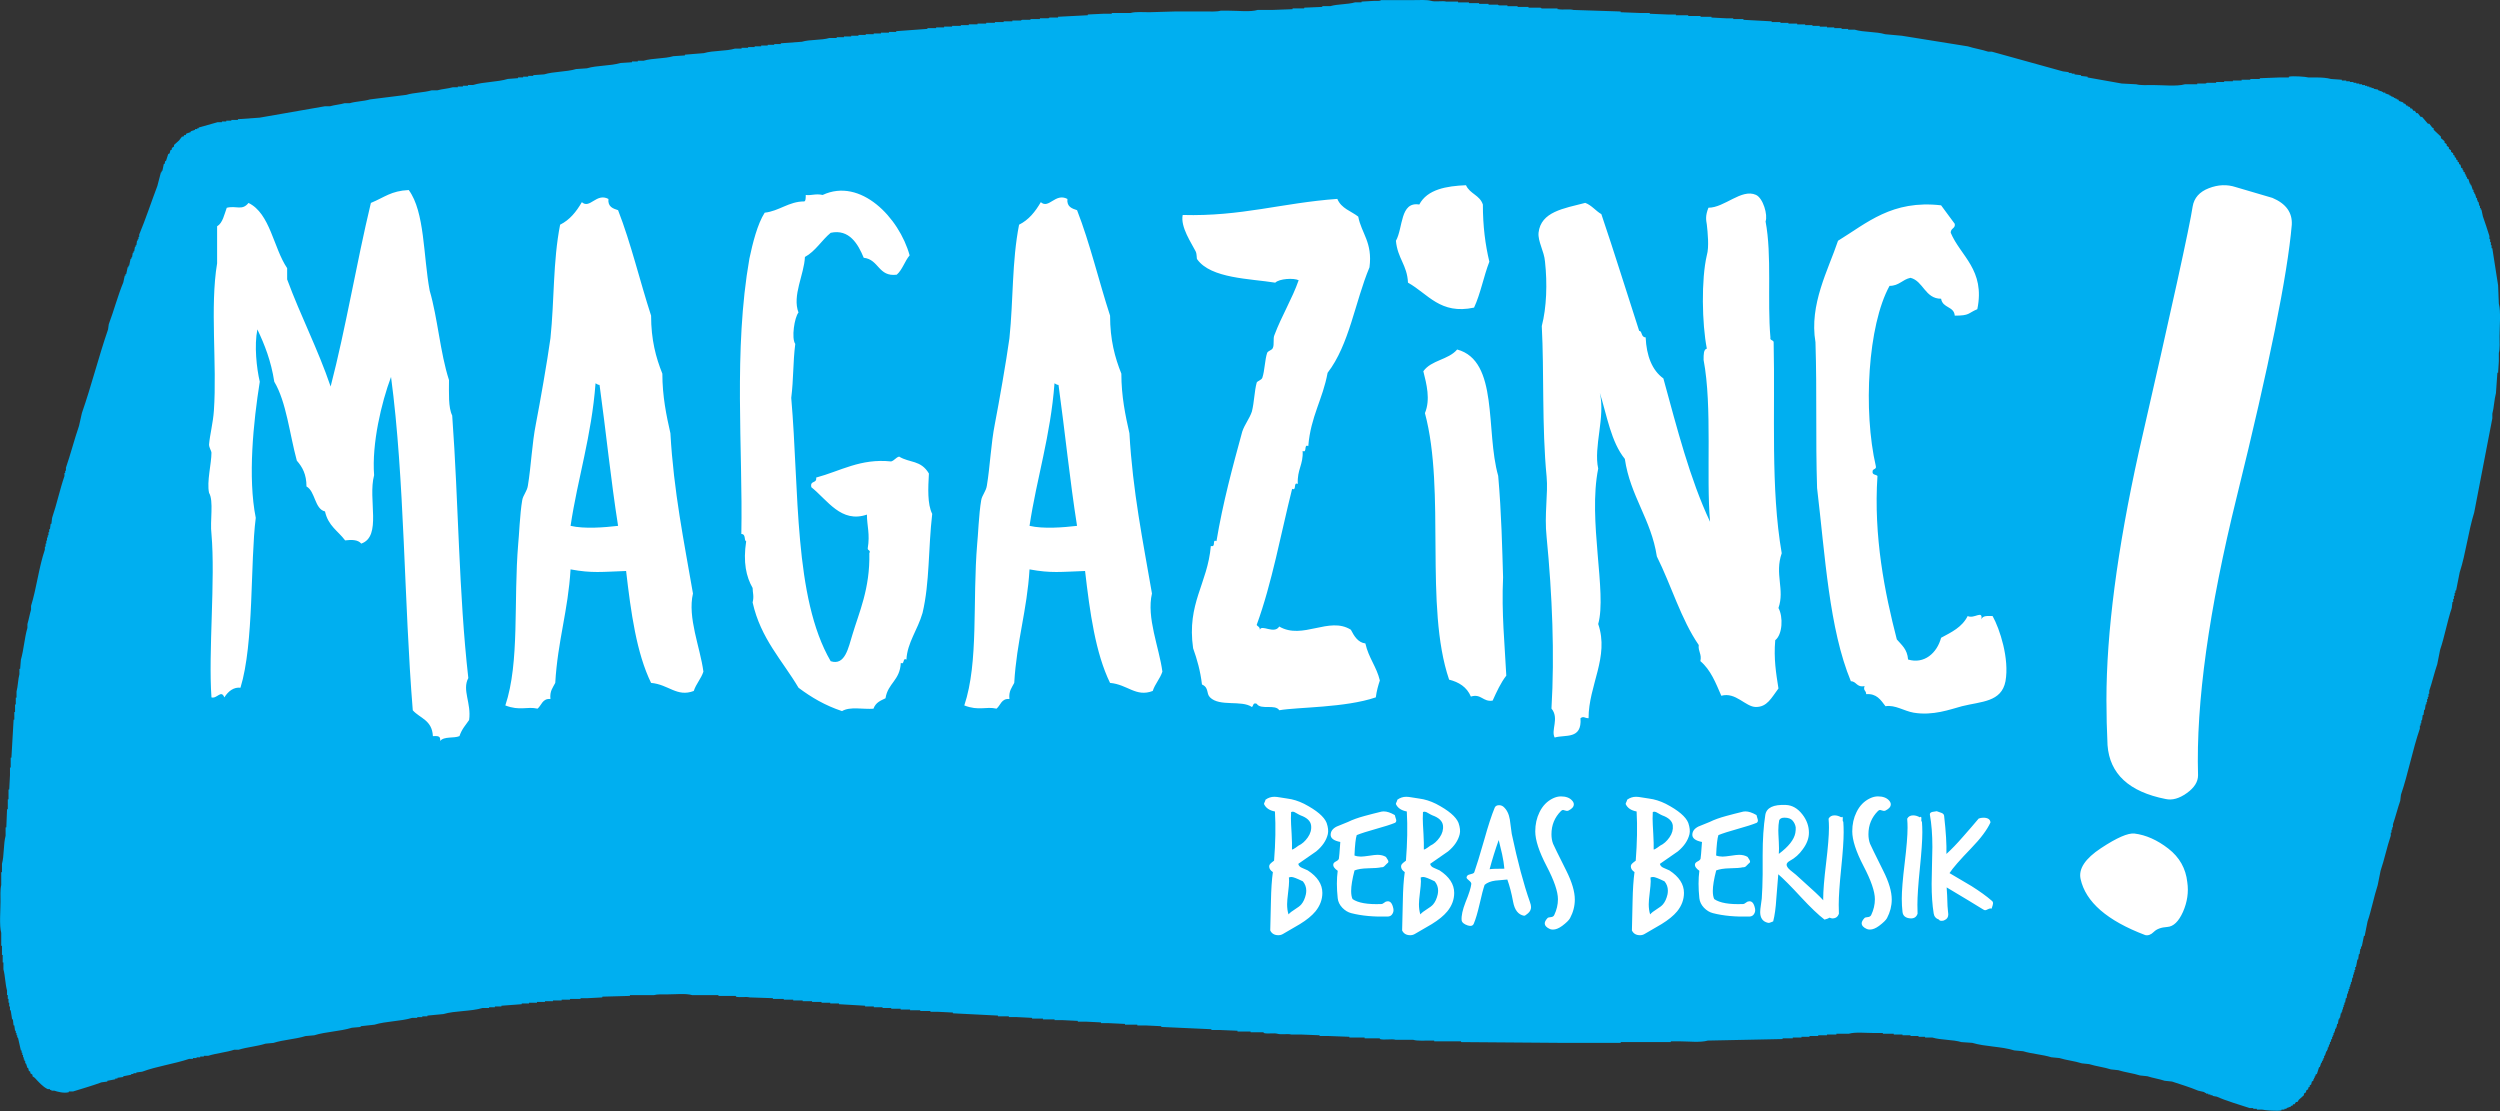 <?xml version="1.0" encoding="utf-8"?>
<!-- Generator: Adobe Illustrator 16.0.3, SVG Export Plug-In . SVG Version: 6.00 Build 0)  -->
<!DOCTYPE svg PUBLIC "-//W3C//DTD SVG 1.1//EN" "http://www.w3.org/Graphics/SVG/1.1/DTD/svg11.dtd">
<svg version="1.1" id="Layer_1" xmlns="http://www.w3.org/2000/svg" xmlns:xlink="http://www.w3.org/1999/xlink" x="0px" y="0px"
	 width="135px" height="60px" viewBox="-22 80.5 135 60" enable-background="new -22 80.5 135 60" xml:space="preserve">
<rect x="-22" y="80.5" width="135" height="60" fill="#333333" stroke="none"/>
<path fill="#00AFF0" d="M52.579,80.506c0.588,0,1.176,0,1.764,0c0.303,0,0.703-0.029,0.94,0.041c0.238,0.07,0.611-0.021,0.824,0.041
	c0.209,0,0.418,0,0.627,0c0,0.014,0,0.027,0,0.041c0.194,0,0.393,0,0.588,0c0,0.014,0,0.027,0,0.041c0.053,0,0.104,0,0.156,0
	c0.131,0,0.262,0,0.393,0c0,0.014,0,0.027,0,0.041c0.17,0,0.34,0,0.51,0c0,0.014,0,0.027,0,0.041c0.17,0,0.34,0,0.51,0
	c0,0,0.003,0.034,0.078,0.041c0.145,0,0.287,0,0.432,0c0,0.014,0,0.027,0,0.041c0.185,0,0.365,0,0.549,0c0,0.014,0,0.027,0,0.041
	c0.195,0,0.394,0,0.59,0c0,0.014,0,0.027,0,0.041c0.209,0,0.418,0,0.627,0c0.074,0.007,0.076,0.041,0.076,0.041
	c0.287,0,0.576,0,0.863,0c0,0.014,0,0.027,0,0.041c0.012,0,0.025,0,0.039,0c0.269,0.046,0.609-0.021,0.822,0.041
	c0.85,0.027,1.7,0.055,2.548,0.082c0,0.014,0,0.027,0,0.041c0.353,0.014,0.706,0.027,1.06,0.041c0.17,0,0.341,0,0.511,0
	c0,0.014,0,0.027,0,0.041c0.325,0.014,0.651,0.027,0.979,0.041c0.145,0,0.288,0,0.433,0c0,0.014,0,0.027,0,0.041
	c0.223,0,0.443,0,0.666,0c0,0.014,0,0.027,0,0.041c0.223,0,0.445,0,0.666,0c0,0.014,0,0.027,0,0.041c0.197,0,0.393,0,0.589,0
	c0,0.014,0,0.027,0,0.041c0.262,0.014,0.522,0.027,0.784,0.041c0.131,0,0.261,0,0.392,0c0,0.014,0,0.027,0,0.041
	c0.183,0,0.366,0,0.549,0c0,0.014,0,0.027,0,0.041c0.511,0.027,1.021,0.055,1.528,0.082c0,0.014,0,0.027,0,0.041
	c0.156,0,0.314,0,0.471,0c0,0.014,0,0.027,0,0.041c0.145,0,0.287,0,0.432,0c0,0.013,0,0.027,0,0.041c0.156,0,0.313,0,0.472,0
	c0,0.014,0,0.027,0,0.041c0.145,0,0.287,0,0.432,0c0,0.014,0,0.027,0,0.041c0.131,0,0.262,0,0.393,0c0,0.014,0,0.026,0,0.041
	c0.131,0,0.262,0,0.392,0c0,0.014,0,0.026,0,0.041c0.131,0,0.263,0,0.394,0c0,0.014,0,0.026,0,0.041c0.131,0,0.261,0,0.393,0
	c0,0.014,0,0.026,0,0.041c0.131,0,0.262,0,0.395,0c0,0.014,0,0.026,0,0.041c0.115,0,0.232,0,0.353,0c0,0.014,0,0.026,0,0.041
	c0.116,0,0.235,0,0.353,0c0.498,0.149,1.15,0.096,1.646,0.246c0.3,0.026,0.602,0.055,0.901,0.082
	c1.188,0.19,2.379,0.381,3.566,0.573c0.341,0.109,0.769,0.177,1.099,0.287c0.064,0,0.131,0,0.195,0
	c1.28,0.354,2.563,0.71,3.841,1.065c0.104,0.014,0.209,0.026,0.313,0.041c0,0.014,0,0.026,0,0.041c0.054,0,0.104,0,0.158,0
	c0,0.014,0,0.026,0,0.041c0.051,0,0.104,0,0.154,0c0,0.014,0,0.026,0,0.041c0.118,0.014,0.235,0.026,0.354,0.041
	c0,0.014,0,0.026,0,0.041c0.116,0.014,0.233,0.026,0.353,0.041c0,0.014,0,0.026,0,0.041c0.614,0.108,1.229,0.219,1.845,0.328
	c0.262,0.014,0.521,0.026,0.783,0.041c0.229,0.066,0.609,0.041,0.9,0.041c0.512,0,1.297,0.084,1.725-0.041c0.225,0,0.444,0,0.666,0
	c0-0.015,0-0.027,0-0.041c0.146,0,0.288,0,0.434,0c0.074-0.008,0.078-0.041,0.078-0.041c0.17,0,0.34,0,0.51,0
	c0-0.015,0-0.027,0-0.041c0.145,0,0.287,0,0.431,0c0-0.015,0-0.027,0-0.041c0.157,0,0.313,0,0.472,0c0-0.015,0-0.027,0-0.041
	c0.156,0,0.313,0,0.472,0c0-0.015,0-0.027,0-0.041c0.155,0,0.313,0,0.47,0c0-0.015,0-0.027,0-0.041c0.171,0,0.341,0,0.511,0
	c0-0.015,0-0.027,0-0.041c0.354-0.015,0.706-0.027,1.06-0.041c0.17,0,0.34,0,0.51,0c0-0.015,0-0.027,0-0.041
	c0.186-0.055,0.925,0,1.059,0.041c0.146,0,0.287,0,0.433,0c0.268,0,0.569,0.019,0.782,0.082c0.195,0.014,0.394,0.026,0.588,0.041
	c0,0.014,0,0.026,0,0.041c0.078,0,0.157,0,0.237,0c0,0.014,0,0.026,0,0.041c0.063,0,0.129,0,0.194,0c0,0.014,0,0.026,0,0.041
	c0.065,0,0.131,0,0.196,0c0,0.014,0,0.026,0,0.041c0.052,0,0.104,0,0.154,0c0,0.014,0,0.026,0,0.041c0.055,0,0.104,0,0.157,0
	c0,0.014,0,0.026,0,0.041c0.054,0,0.104,0,0.157,0c0,0.014,0,0.026,0,0.041c0.052,0,0.104,0,0.154,0c0,0.014,0,0.026,0,0.041
	c0.039,0,0.078,0,0.117,0c0,0.014,0,0.026,0,0.041c0.041,0,0.08,0,0.119,0c0,0.014,0,0.026,0,0.041c0.038,0,0.077,0,0.116,0
	c0,0.014,0,0.026,0,0.04c0.039,0,0.079,0,0.118,0c0,0.015,0,0.027,0,0.041c0.078,0.015,0.156,0.027,0.234,0.041
	c0,0.015,0,0.027,0,0.041c0.024,0,0.053,0,0.078,0c0,0.015,0,0.027,0,0.041c0.039,0,0.078,0,0.116,0c0,0.015,0,0.027,0,0.041
	c0.026,0,0.054,0,0.079,0c0,0.015,0,0.027,0,0.041c0.039,0,0.078,0,0.117,0c0,0.015,0,0.027,0,0.041
	c0.077,0.027,0.154,0.056,0.234,0.082c0,0.015,0,0.027,0,0.041c0.024,0,0.052,0,0.078,0c0,0.015,0,0.027,0,0.041
	c0.025,0,0.053,0,0.078,0c0,0.015,0,0.026,0,0.041c0.025,0,0.053,0,0.078,0c0,0.015,0,0.026,0,0.041c0.025,0,0.053,0,0.078,0
	c0,0.015,0,0.026,0,0.041c0.025,0,0.053,0,0.078,0c0,0.015,0,0.026,0,0.041c0.025,0,0.053,0,0.078,0
	c0.014,0.026,0.025,0.056,0.039,0.082c0.078,0.026,0.156,0.056,0.234,0.082c0,0.015,0,0.026,0,0.041
	c0.039,0.015,0.078,0.026,0.117,0.041c0.014,0.026,0.024,0.055,0.039,0.082c0.026,0,0.053,0,0.078,0c0,0.014,0,0.026,0,0.041
	c0.039,0.014,0.078,0.026,0.118,0.041c0.013,0.026,0.024,0.055,0.039,0.082c0.024,0,0.052,0,0.077,0
	c0.025,0.041,0.053,0.082,0.078,0.123c0.025,0,0.054,0,0.078,0c0.025,0.042,0.053,0.083,0.078,0.123c0.026,0,0.053,0,0.078,0
	c0.053,0.068,0.104,0.138,0.157,0.205c0.024,0,0.052,0,0.078,0c0.104,0.123,0.209,0.246,0.313,0.369c0.024,0,0.051,0,0.076,0
	c0.055,0.068,0.104,0.138,0.157,0.205c0.024,0.015,0.052,0.027,0.078,0.041c0,0.027,0,0.055,0,0.082
	c0.131,0.123,0.262,0.246,0.392,0.369c0,0.027,0,0.055,0,0.082c0.065,0.055,0.133,0.109,0.196,0.164c0,0.027,0,0.055,0,0.082
	c0.039,0.027,0.078,0.055,0.116,0.082c0,0.027,0,0.055,0,0.082c0.039,0.027,0.078,0.055,0.117,0.082c0,0.027,0,0.055,0,0.082
	c0.039,0.027,0.078,0.055,0.117,0.083c0,0.027,0,0.054,0,0.082c0.039,0.027,0.079,0.055,0.118,0.082c0,0.027,0,0.055,0,0.082
	c0.025,0.014,0.052,0.027,0.078,0.041c0,0.027,0,0.055,0,0.082c0.026,0.014,0.054,0.027,0.078,0.041c0,0.027,0,0.055,0,0.082
	c0.026,0.014,0.053,0.027,0.079,0.041c0,0.027,0,0.055,0,0.082c0.025,0.014,0.052,0.027,0.078,0.041c0,0.027,0,0.055,0,0.082
	c0.025,0.014,0.052,0.027,0.078,0.041c0.013,0.055,0.024,0.108,0.039,0.164c0.024,0.014,0.053,0.026,0.078,0.041
	c0,0.026,0,0.055,0,0.082c0.014,0,0.024,0,0.039,0c0,0.026,0,0.055,0,0.082c0.024,0.014,0.053,0.026,0.077,0.041
	c0,0.026,0,0.055,0,0.082c0.015,0,0.026,0,0.039,0c0,0.026,0,0.055,0,0.082c0.015,0,0.026,0,0.039,0c0,0.026,0,0.055,0,0.082
	c0.015,0,0.024,0,0.039,0c0,0.026,0,0.055,0,0.082c0.024,0.014,0.053,0.026,0.079,0.041c0.023,0.082,0.052,0.164,0.078,0.245
	c0.013,0,0.025,0,0.037,0c0,0.027,0,0.056,0,0.082c0.015,0,0.027,0,0.039,0c0.027,0.082,0.055,0.164,0.078,0.246
	c0.016,0,0.026,0,0.041,0c0,0.041,0,0.082,0,0.123c0.014,0,0.024,0,0.039,0c0,0.026,0,0.056,0,0.082c0.012,0,0.024,0,0.039,0
	c0.025,0.082,0.051,0.164,0.077,0.246c0.013,0,0.026,0,0.039,0c0,0.041,0,0.082,0,0.123c0.015,0,0.026,0,0.039,0
	c0,0.026,0,0.055,0,0.082c0.015,0,0.026,0,0.04,0c0.014,0.067,0.025,0.137,0.039,0.205c0.014,0,0.025,0,0.039,0
	c0,0.041,0,0.082,0,0.122c0.013,0,0.025,0,0.039,0c0,0.027,0,0.056,0,0.082c0.013,0,0.025,0,0.039,0
	c0.025,0.123,0.053,0.246,0.078,0.369c0.123,0.328,0.24,0.72,0.354,1.066c0,0.055,0,0.109,0,0.164c0.014,0,0.025,0,0.039,0
	c0,0.055,0,0.109,0,0.164c0.014,0,0.025,0,0.039,0c0,0.055,0,0.109,0,0.164c0.014,0,0.025,0,0.039,0c0,0.055,0,0.109,0,0.164
	c0.014,0,0.025,0,0.039,0c0.104,0.669,0.209,1.339,0.313,2.009c0.016,0.328,0.026,0.656,0.039,0.983
	c0.117,0.441,0.039,1.238,0.039,1.765c0.002,0.292,0.022,0.675-0.039,0.902c0,0.15,0,0.301,0,0.451
	c-0.013,0.205-0.023,0.41-0.039,0.614c-0.013,0-0.024,0-0.039,0c-0.024,0.369-0.051,0.738-0.078,1.106
	c-0.092,0.33-0.104,0.781-0.194,1.107c0,0.082,0,0.164,0,0.246c-0.326,1.693-0.652,3.39-0.979,5.083
	c-0.322,1.033-0.453,2.221-0.785,3.239c-0.063,0.328-0.131,0.656-0.194,0.982c-0.015,0-0.024,0-0.039,0c0,0.041,0,0.082,0,0.123
	c-0.015,0-0.024,0-0.039,0c0,0.056,0,0.108,0,0.164c-0.015,0-0.024,0-0.039,0c0,0.056,0,0.108,0,0.164c-0.015,0-0.024,0-0.039,0
	c0,0.055,0,0.108,0,0.164c-0.014,0-0.024,0-0.039,0c-0.014,0.108-0.024,0.219-0.039,0.327c-0.243,0.71-0.386,1.548-0.628,2.255
	c-0.052,0.26-0.104,0.521-0.154,0.778c-0.154,0.446-0.278,0.987-0.434,1.437c0,0.055,0,0.107,0,0.164c-0.014,0-0.025,0-0.039,0
	c0,0.055,0,0.107,0,0.164c-0.013,0-0.025,0-0.039,0c0,0.041,0,0.082,0,0.121c-0.013,0-0.025,0-0.037,0c0,0.057,0,0.109,0,0.164
	c-0.016,0-0.027,0-0.039,0c0,0.041,0,0.082,0,0.123c-0.016,0-0.027,0-0.039,0c-0.016,0.098-0.026,0.191-0.041,0.287
	c-0.014,0-0.024,0-0.039,0c-0.014,0.098-0.024,0.189-0.039,0.286c-0.013,0-0.025,0-0.039,0c-0.012,0.096-0.025,0.19-0.039,0.287
	c-0.014,0-0.025,0-0.038,0c0,0.055,0,0.108,0,0.163c-0.015,0-0.026,0-0.039,0c0,0.041,0,0.082,0,0.123c-0.015,0-0.026,0-0.04,0
	c0,0.056,0,0.109,0,0.164c-0.395,1.142-0.628,2.426-1.02,3.567c-0.014,0.109-0.025,0.22-0.039,0.328
	c-0.138,0.396-0.256,0.876-0.394,1.271c0,0.057,0,0.109,0,0.164c-0.013,0-0.024,0-0.039,0c0,0.041,0,0.082,0,0.123
	c-0.013,0-0.024,0-0.039,0c0,0.057,0,0.109,0,0.164c-0.013,0-0.024,0-0.039,0c0,0.055,0,0.109,0,0.164
	c-0.202,0.59-0.346,1.295-0.549,1.887c-0.052,0.26-0.104,0.52-0.155,0.777c-0.203,0.621-0.339,1.352-0.55,1.969
	c-0.053,0.26-0.104,0.521-0.155,0.778c-0.015,0-0.027,0-0.039,0c-0.039,0.19-0.078,0.382-0.117,0.573c-0.014,0-0.026,0-0.041,0
	c0,0.041,0,0.082,0,0.123c-0.012,0-0.024,0-0.039,0c-0.012,0.096-0.024,0.191-0.038,0.287c-0.013,0-0.026,0-0.039,0
	c-0.013,0.096-0.026,0.191-0.039,0.287c-0.015,0-0.026,0-0.039,0c-0.026,0.137-0.054,0.271-0.079,0.41c-0.013,0-0.025,0-0.039,0
	c0,0.054,0,0.106,0,0.162c-0.013,0-0.025,0-0.039,0c0,0.041,0,0.082,0,0.123c-0.013,0-0.025,0-0.039,0c0,0.041,0,0.082,0,0.123
	c-0.013,0-0.025,0-0.039,0c0,0.055,0,0.108,0,0.163c-0.013,0-0.025,0-0.039,0c-0.014,0.082-0.024,0.164-0.039,0.246
	c-0.014,0-0.024,0-0.039,0c0,0.041,0,0.082,0,0.123c-0.014,0-0.024,0-0.039,0c0,0.041,0,0.082,0,0.123c-0.014,0-0.024,0-0.039,0
	c0,0.041,0,0.082,0,0.123c-0.014,0-0.025,0-0.039,0c0,0.041,0,0.082,0,0.123c-0.014,0-0.025,0-0.038,0c0,0.041,0,0.082,0,0.123
	c-0.015,0-0.026,0-0.039,0c-0.015,0.082-0.026,0.164-0.039,0.246c-0.015,0-0.026,0-0.039,0c-0.015,0.081-0.024,0.163-0.04,0.243
	c-0.014,0-0.023,0-0.039,0c0,0.042,0,0.083,0,0.124c-0.014,0-0.023,0-0.039,0c0,0.041,0,0.082,0,0.123c-0.013,0-0.026,0-0.04,0
	c0,0.041,0,0.082,0,0.123c-0.012,0-0.025,0-0.039,0c0,0.041,0,0.082,0,0.123c-0.014,0-0.025,0-0.037,0c0,0.027,0,0.057,0,0.082
	c-0.016,0-0.027,0-0.039,0c-0.016,0.082-0.027,0.164-0.041,0.246c-0.014,0-0.024,0-0.039,0c0,0.027,0,0.057,0,0.082
	c-0.014,0-0.024,0-0.039,0c-0.014,0.082-0.025,0.164-0.039,0.246c-0.012,0-0.025,0-0.039,0c-0.012,0.068-0.025,0.137-0.039,0.205
	c-0.014,0-0.025,0-0.038,0c0,0.027,0,0.055,0,0.082c-0.015,0-0.026,0-0.04,0c0,0.041,0,0.082,0,0.123c-0.014,0-0.025,0-0.039,0
	c0,0.025,0,0.055,0,0.081c-0.014,0-0.025,0-0.039,0c0,0.041,0,0.082,0,0.123c-0.014,0-0.025,0-0.039,0c0,0.026,0,0.056,0,0.082
	c-0.014,0-0.025,0-0.039,0c0,0.041,0,0.082,0,0.123c-0.013,0-0.025,0-0.039,0c-0.014,0.056-0.025,0.108-0.039,0.164
	c-0.014,0-0.025,0-0.039,0c0,0.041,0,0.082,0,0.123c-0.014,0-0.025,0-0.039,0c-0.014,0.055-0.025,0.108-0.039,0.163
	c-0.014,0-0.024,0-0.039,0c0,0.041,0,0.082,0,0.123c-0.014,0-0.025,0-0.039,0c0,0.026,0,0.056,0,0.083c-0.014,0-0.025,0-0.039,0
	c-0.025,0.082-0.053,0.164-0.078,0.246c-0.014,0-0.025,0-0.041,0c0,0.041,0,0.082,0,0.123c-0.012,0-0.023,0-0.037,0
	c0,0.026,0,0.056,0,0.082c-0.014,0-0.025,0-0.039,0c0,0.026,0,0.056,0,0.082c-0.014,0-0.026,0-0.039,0c0,0.026,0,0.055,0,0.082
	c-0.014,0-0.025,0-0.039,0c-0.025,0.082-0.055,0.164-0.078,0.245c-0.014,0-0.025,0-0.04,0c-0.039,0.123-0.077,0.245-0.116,0.368
	c-0.025,0.016-0.053,0.027-0.078,0.041c0,0.027,0,0.057,0,0.082c-0.015,0-0.025,0-0.039,0c0,0.027,0,0.057,0,0.082
	c-0.015,0-0.025,0-0.039,0c0,0.027,0,0.057,0,0.082c-0.015,0-0.025,0-0.039,0c0,0.027,0,0.057,0,0.082
	c-0.025,0.016-0.053,0.025-0.078,0.041c-0.014,0.057-0.026,0.107-0.039,0.164c-0.026,0.015-0.053,0.025-0.078,0.041
	c0,0.025,0,0.056,0,0.082c-0.025,0.014-0.053,0.025-0.079,0.041c0,0.025,0,0.055,0,0.082c-0.039,0.025-0.078,0.055-0.116,0.082
	c0,0.025,0,0.055,0,0.082c-0.039,0.025-0.078,0.055-0.117,0.082c0,0.025,0,0.055,0,0.082c-0.093,0.08-0.185,0.162-0.273,0.244
	c-0.025,0.041-0.055,0.082-0.079,0.123c-0.024,0-0.054,0-0.078,0c-0.024,0.041-0.052,0.082-0.078,0.123c-0.024,0-0.053,0-0.077,0
	c-0.015,0.026-0.025,0.056-0.039,0.082c-0.025,0-0.054,0-0.078,0c0,0.015,0,0.026,0,0.041c-0.078,0.026-0.158,0.055-0.235,0.082
	c0,0.014,0,0.026,0,0.041c-0.039,0-0.078,0-0.117,0c0,0.014,0,0.026,0,0.041c-0.053,0-0.104,0-0.157,0c0,0.014,0,0.026,0,0.041
	c-0.174,0.055-0.932-0.004-1.057-0.041c-0.093,0-0.185,0-0.274,0c0-0.015,0-0.027,0-0.041c-0.063,0-0.131,0-0.195,0
	c0-0.015,0-0.027,0-0.041c-0.065,0-0.132,0-0.196,0c-0.591-0.201-1.227-0.371-1.766-0.615c-0.077-0.014-0.154-0.026-0.233-0.041
	c0-0.014,0-0.025,0-0.039c-0.039,0-0.078,0-0.117,0c0-0.016,0-0.027,0-0.041c-0.038,0-0.077,0-0.116,0c0-0.016,0-0.027,0-0.041
	c-0.039,0-0.078,0-0.117,0c0-0.016,0-0.027,0-0.041c-0.026,0-0.053,0-0.078,0c0-0.016,0-0.027,0-0.041
	c-0.118-0.027-0.235-0.057-0.354-0.082c-0.438-0.186-0.938-0.334-1.411-0.492c-0.131-0.016-0.262-0.025-0.393-0.041
	c-0.287-0.096-0.656-0.152-0.939-0.246c-0.132-0.014-0.263-0.025-0.393-0.041c-0.359-0.118-0.814-0.169-1.179-0.286
	c-0.131-0.015-0.262-0.026-0.393-0.041c-0.357-0.118-0.816-0.17-1.176-0.286c-0.131-0.016-0.262-0.027-0.393-0.041
	c-0.367-0.121-0.848-0.171-1.215-0.287c-0.146-0.015-0.287-0.026-0.433-0.041c-0.469-0.15-1.061-0.181-1.525-0.328
	c-0.158-0.016-0.313-0.027-0.473-0.042c-0.695-0.219-1.566-0.196-2.271-0.409c-0.195-0.015-0.394-0.027-0.588-0.041
	c-0.47-0.142-1.098-0.104-1.568-0.246c-0.132,0-0.263,0-0.394,0c0-0.015,0-0.026,0-0.041c-0.117,0-0.234,0-0.354,0
	c0-0.015,0-0.026,0-0.041c-0.145,0-0.287,0-0.432,0c0-0.015,0-0.026,0-0.041c-0.146,0-0.289,0-0.433,0c0-0.015,0-0.026,0-0.041
	c-0.144,0-0.287,0-0.433,0c-0.013,0-0.024,0-0.039,0c0-0.015,0-0.026,0-0.041c-0.195,0-0.392,0-0.588,0c0-0.015,0-0.026,0-0.041
	c-0.171,0-0.341,0-0.509,0c-0.42,0-0.984-0.062-1.334,0.041c-0.224,0-0.443,0-0.666,0c0,0.015,0,0.026,0,0.041
	c-0.17,0-0.34,0-0.51,0c0,0.015,0,0.026,0,0.041c-0.156,0-0.313,0-0.472,0c0,0.015,0,0.026,0,0.041c-0.155,0-0.313,0-0.47,0
	c0,0.015,0,0.026,0,0.041c-0.146,0-0.288,0-0.434,0c0,0.015,0,0.026,0,0.041c-0.156,0-0.312,0-0.47,0c0,0.015,0,0.026,0,0.041
	c-0.184,0-0.365,0-0.549,0c0,0.015,0,0.026,0,0.041c-1.346,0.026-2.691,0.056-4.037,0.082c-0.404,0.118-1.052,0.041-1.527,0.041
	c-0.156,0-0.313,0-0.473,0c0,0.014,0,0.026,0,0.041c-0.705,0-1.411,0-2.116,0c-0.195,0-0.392,0-0.588,0c0,0.014,0,0.026,0,0.041
	c-1.098,0-2.195,0-3.292,0c-1.776-0.015-3.555-0.027-5.331-0.041c0-0.015,0-0.027,0-0.041c-0.234,0-0.471,0-0.706,0
	c-0.247,0-0.495,0-0.743,0c0-0.015,0-0.026,0-0.041c-0.064,0-0.132,0-0.197,0c-0.303-0.004-0.699,0.03-0.939-0.041
	c-0.313,0-0.627,0-0.938,0c-0.232-0.067-0.627,0.028-0.862-0.041c0-0.015,0-0.026,0-0.041c-0.274,0-0.55,0-0.823,0
	c0-0.015,0-0.026,0-0.041c-0.014,0-0.025,0-0.039,0c-0.262,0-0.523,0-0.783,0c0-0.015,0-0.026,0-0.041
	c-0.367-0.015-0.73-0.026-1.099-0.041c-0.17,0-0.34,0-0.51,0c0-0.015,0-0.026,0-0.041c-0.339-0.015-0.679-0.026-1.019-0.041
	c-0.172,0-0.342,0-0.512,0c-0.189-0.056-0.53,0.022-0.746-0.041c-0.188-0.056-0.528,0.022-0.743-0.041c0-0.015,0-0.026,0-0.041
	c-0.235,0-0.471,0-0.706,0c0-0.015,0-0.026,0-0.04c-0.235,0-0.471,0-0.706,0c0-0.014,0-0.027,0-0.041
	c-0.327-0.014-0.653-0.027-0.98-0.041c-0.144,0-0.288,0-0.431,0c0-0.014,0-0.027,0-0.041c-0.901-0.041-1.803-0.082-2.706-0.123
	c0-0.014,0-0.027,0-0.041c-0.288-0.014-0.575-0.027-0.862-0.041c-0.144,0-0.288,0-0.431,0c0-0.014,0-0.027,0-0.041
	c-0.222,0-0.444,0-0.667,0c0-0.014,0-0.027,0-0.041c-0.287-0.014-0.575-0.027-0.862-0.041c-0.144,0-0.287,0-0.431,0
	c0-0.014,0-0.027,0-0.041c-0.274-0.014-0.549-0.027-0.823-0.041c-0.144,0-0.288,0-0.431,0c0-0.014,0-0.027,0-0.041
	c-0.274-0.014-0.549-0.027-0.823-0.041c-0.144,0-0.289,0-0.432,0c0-0.014,0-0.025,0-0.041c-0.209,0-0.418,0-0.627,0
	c0-0.014,0-0.025,0-0.041c-0.196,0-0.392,0-0.588,0c0-0.014,0-0.025,0-0.041c-0.274-0.014-0.549-0.025-0.823-0.041
	c-0.144,0-0.288,0-0.431,0c0-0.014,0-0.025,0-0.041c-0.196,0-0.392,0-0.588,0c0-0.014,0-0.025,0-0.041
	c-0.81-0.041-1.622-0.082-2.432-0.123c0-0.014,0-0.025,0-0.041c-0.274-0.014-0.548-0.025-0.823-0.041c-0.131,0-0.261,0-0.392,0
	c0-0.014,0-0.025,0-0.041c-0.183,0-0.366,0-0.549,0c0-0.014,0-0.025,0-0.041c-0.052,0-0.104,0-0.157,0c-0.13,0-0.261,0-0.392,0
	c0-0.014,0-0.025,0-0.041c-0.169,0-0.339,0-0.509,0c0-0.014,0-0.025,0-0.041c-0.169,0-0.339,0-0.509,0c0-0.014,0-0.025,0-0.041
	c-0.157,0-0.313,0-0.47,0c0-0.014,0-0.025,0-0.041c-0.157,0-0.313,0-0.47,0c0-0.014,0-0.025,0-0.041c-0.157,0-0.313,0-0.471,0
	c0-0.014,0-0.025,0-0.041c-0.47-0.025-0.94-0.055-1.411-0.082c0-0.014,0-0.025,0-0.041c-0.158,0-0.314,0-0.472,0
	c0-0.015,0-0.026,0-0.04c-0.157,0-0.313,0-0.47,0c0-0.016,0-0.027,0-0.041c-0.17,0-0.34,0-0.51,0c0-0.016,0-0.027,0-0.041
	c-0.169,0-0.339,0-0.509,0c0-0.016,0-0.027,0-0.041c-0.17,0-0.34,0-0.51,0c0-0.016,0-0.027,0-0.04c-0.13,0-0.261,0-0.392,0
	c-0.04,0-0.079,0-0.118,0c0-0.015,0-0.027,0-0.041c-0.196,0-0.392,0-0.587,0c0-0.015,0-0.027,0-0.041
	c-0.418-0.015-0.836-0.027-1.254-0.041c-0.191-0.058-0.529,0.021-0.745-0.041c0-0.015,0-0.027,0-0.041c-0.313,0-0.627,0-0.941,0
	c0-0.015,0-0.027,0-0.041c-0.17,0-0.339,0-0.509,0c-0.301,0-0.601,0-0.902,0c-0.35-0.104-0.915-0.041-1.333-0.041
	c-0.245,0-0.561-0.015-0.745,0.041c-0.431,0-0.862,0-1.293,0c0,0.014,0,0.026,0,0.041c-0.497,0.014-0.994,0.026-1.49,0.041
	c0,0.014,0,0.026,0,0.041c-0.261,0.014-0.521,0.026-0.784,0.041c-0.13,0-0.261,0-0.392,0c0,0.014,0,0.026,0,0.041
	c-0.183,0-0.366,0-0.549,0c-0.053,0.016,0.016,0.03-0.039,0.041c-0.144,0-0.287,0-0.431,0c0,0.013,0,0.024,0,0.04
	c-0.157,0-0.313,0-0.47,0c0,0.014,0,0.025,0,0.041c-0.144,0-0.288,0-0.431,0c0,0.014,0,0.025,0,0.041c-0.144,0-0.288,0-0.431,0
	c0,0.014,0,0.025,0,0.041c-0.144,0-0.288,0-0.431,0c0,0.014,0,0.025,0,0.04c-0.131,0-0.262,0-0.393,0c0,0.016,0,0.027,0,0.041
	c-0.366,0.027-0.731,0.057-1.098,0.082c0,0.016,0,0.027,0,0.041c-0.118,0-0.235,0-0.353,0c0,0.016,0,0.027,0,0.041
	c-0.104,0-0.209,0-0.313,0c0,0.016,0,0.027,0,0.041c-0.118,0-0.235,0-0.353,0c-0.639,0.193-1.481,0.139-2.116,0.328
	c-0.288,0.027-0.575,0.057-0.862,0.082c0,0.016,0,0.027,0,0.041c-0.092,0-0.183,0-0.274,0c0,0.016,0,0.027,0,0.041
	c-0.092,0-0.183,0-0.273,0c0,0.016,0,0.027,0,0.041c-0.091,0-0.183,0-0.274,0c-0.628,0.193-1.415,0.174-2.039,0.369
	c-0.249,0.027-0.497,0.055-0.745,0.082c0,0.014,0,0.027,0,0.041c-0.157,0.014-0.314,0.027-0.471,0.041
	c-0.631,0.198-1.41,0.211-2.038,0.409c-0.157,0.015-0.313,0.026-0.47,0.041c-0.527,0.17-1.196,0.196-1.725,0.369
	c-0.144,0.014-0.288,0.026-0.431,0.041c-0.445,0.144-1.006,0.188-1.45,0.327c-0.079,0-0.157,0-0.235,0
	c-0.431,0.141-0.979,0.191-1.412,0.329c-0.078,0-0.157,0-0.235,0c0,0.015,0,0.026,0,0.041c-0.065,0-0.13,0-0.196,0
	c0,0.015,0,0.026,0,0.041c-0.065,0-0.13,0-0.196,0c0,0.015,0,0.026,0,0.041c-0.065,0-0.131,0-0.196,0c0,0.015,0,0.026,0,0.041
	c-0.065,0-0.13,0-0.196,0c-0.819,0.276-1.755,0.399-2.548,0.695c-0.104,0.016-0.209,0.027-0.313,0.041c0,0.016,0,0.027,0,0.041
	c-0.052,0-0.104,0-0.157,0c0,0.016,0,0.027,0,0.041c-0.039,0-0.078,0-0.118,0c0,0.016,0,0.027,0,0.041
	c-0.144,0.027-0.287,0.057-0.431,0.082c0,0.016,0,0.027,0,0.041c-0.104,0.016-0.209,0.027-0.313,0.041c0,0.016,0,0.027,0,0.041
	c-0.039,0-0.079,0-0.118,0c0,0.016,0,0.027,0,0.041c-0.144,0.027-0.287,0.057-0.431,0.082c0,0.016,0,0.025,0,0.041
	c-0.104,0.016-0.209,0.025-0.313,0.041c-0.484,0.181-1.017,0.331-1.53,0.492c-0.078,0-0.157,0-0.235,0c0,0.014,0,0.025,0,0.041
	c-0.256,0.074-0.625-0.028-0.784-0.082c-0.052,0-0.104,0-0.157,0c0-0.016,0-0.027,0-0.041c-0.026,0-0.052,0-0.078,0
	c0-0.016,0-0.027,0-0.041c-0.04,0-0.079,0-0.118,0c-0.278-0.131-0.503-0.399-0.706-0.615c-0.039-0.025-0.079-0.055-0.118-0.082
	c0-0.025,0-0.055,0-0.082c-0.039-0.025-0.079-0.055-0.118-0.082c0-0.025,0-0.055,0-0.082c-0.026-0.014-0.052-0.025-0.078-0.041
	c-0.013-0.055-0.026-0.107-0.04-0.163c-0.013,0-0.026,0-0.039,0c-0.026-0.082-0.052-0.163-0.078-0.245c-0.013,0-0.026,0-0.04,0
	c0-0.041,0-0.082,0-0.123c-0.013,0-0.026,0-0.039,0c0-0.026,0-0.056,0-0.082c-0.013,0-0.026,0-0.039,0c0-0.041,0-0.082,0-0.123
	c-0.013,0-0.026,0-0.04,0c0-0.041,0-0.082,0-0.123c-0.013,0-0.026,0-0.039,0c0-0.041,0-0.082,0-0.123c-0.013,0-0.026,0-0.039,0
	c0-0.041,0-0.082,0-0.124c-0.013,0-0.026,0-0.039,0c-0.052-0.231-0.104-0.465-0.157-0.696c-0.013,0-0.026,0-0.04,0
	c0-0.041,0-0.082,0-0.123c-0.013,0-0.026,0-0.039,0c0-0.041,0-0.082,0-0.123c-0.013,0-0.026,0-0.039,0c0-0.041,0-0.082,0-0.122
	c-0.013,0-0.026,0-0.04,0c-0.013-0.096-0.026-0.191-0.039-0.287c-0.013,0-0.026,0-0.039,0c-0.013-0.109-0.026-0.219-0.039-0.328
	c-0.013,0-0.026,0-0.04,0c-0.026-0.164-0.052-0.328-0.078-0.492c-0.013,0-0.026,0-0.039,0c0-0.066,0-0.137,0-0.205
	c-0.013,0-0.026,0-0.04,0c0-0.066,0-0.137,0-0.204c-0.013,0-0.026,0-0.039,0c0-0.068,0-0.139,0-0.204c-0.013,0-0.026,0-0.039,0
	c0-0.068,0-0.138,0-0.205c-0.013,0-0.026,0-0.04,0c0-0.082,0-0.164,0-0.246c-0.095-0.337-0.1-0.8-0.195-1.146
	c0-0.123,0-0.246,0-0.369c-0.013,0-0.026,0-0.039,0c0-0.137,0-0.272,0-0.409c-0.013,0-0.026,0-0.039,0c0-0.164,0-0.328,0-0.492
	c-0.013,0-0.026,0-0.04,0c0-0.231,0-0.465,0-0.696c-0.112-0.42-0.039-1.178-0.039-1.681c0-0.293-0.021-0.677,0.039-0.901
	c0-0.231,0-0.466,0-0.697c0.013,0,0.026,0,0.04,0c0-0.148,0-0.301,0-0.449c0.122-0.45,0.074-1.065,0.196-1.518
	c0-0.149,0-0.302,0-0.451c0.013,0,0.026,0,0.039,0c0.013-0.328,0.026-0.655,0.039-0.983c0.013,0,0.026,0,0.04,0
	c0-0.179,0-0.354,0-0.532c0.013,0,0.026,0,0.039,0c0-0.178,0-0.354,0-0.531c0.013,0,0.026,0,0.039,0
	c0.013-0.262,0.026-0.522,0.04-0.78c0-0.137,0-0.272,0-0.409c0.013,0,0.026,0,0.039,0c0-0.179,0-0.354,0-0.533
	c0.013,0,0.026,0,0.039,0c0.039-0.684,0.079-1.367,0.118-2.051c0.013,0,0.026,0,0.039,0c0-0.137,0-0.273,0-0.409
	c0.013,0,0.026,0,0.039,0c0-0.137,0-0.272,0-0.41c0.013,0,0.026,0,0.04,0c0-0.122,0-0.245,0-0.368c0.013,0,0.026,0,0.039,0
	c0-0.108,0-0.22,0-0.328c0.077-0.273,0.081-0.672,0.157-0.941c0-0.098,0-0.189,0-0.287c0.013,0,0.026,0,0.039,0
	c0.013-0.164,0.026-0.328,0.04-0.492c0.157-0.543,0.194-1.189,0.353-1.722c0-0.068,0-0.138,0-0.205
	c0.071-0.233,0.126-0.546,0.196-0.778c0-0.066,0-0.137,0-0.203c0.301-0.973,0.423-2.095,0.745-3.036c0-0.056,0-0.109,0-0.164
	c0.013,0,0.026,0,0.039,0c0-0.055,0-0.109,0-0.164c0.013,0,0.026,0,0.039,0c0-0.055,0-0.109,0-0.164c0.013,0,0.026,0,0.039,0
	c0-0.055,0-0.109,0-0.164c0.013,0,0.026,0,0.04,0c0-0.041,0-0.082,0-0.123c0.013,0,0.026,0,0.039,0c0-0.055,0-0.109,0-0.164
	c0.013,0,0.026,0,0.039,0c0-0.055,0-0.109,0-0.164c0.013,0,0.026,0,0.04,0c0.013-0.096,0.026-0.191,0.039-0.287
	c0.013,0,0.026,0,0.039,0c0.013-0.109,0.026-0.219,0.039-0.328c0.247-0.714,0.421-1.545,0.667-2.255c0-0.055,0-0.108,0-0.164
	c0.013,0,0.026,0,0.039,0c0-0.041,0-0.082,0-0.123c0.013,0,0.026,0,0.04,0c0-0.054,0-0.108,0-0.163
	c0.25-0.722,0.457-1.538,0.706-2.257c0.052-0.232,0.105-0.464,0.157-0.697c0.509-1.459,0.906-3.047,1.411-4.51
	c0.013-0.096,0.026-0.19,0.04-0.286c0.276-0.729,0.489-1.55,0.784-2.256c0.026-0.123,0.052-0.246,0.079-0.369
	c0.013,0,0.026,0,0.039,0c0-0.027,0-0.055,0-0.082c0.013,0,0.026,0,0.039,0c0.026-0.123,0.052-0.246,0.079-0.369
	c0.013,0,0.026,0,0.039,0c0-0.026,0-0.055,0-0.082c0.013,0,0.026,0,0.039,0c0.026-0.123,0.052-0.246,0.079-0.369
	c0.013,0,0.026,0,0.039,0c0-0.026,0-0.055,0-0.081c0.013,0,0.026,0,0.04,0c0.013-0.082,0.026-0.164,0.039-0.246
	c0.013,0,0.026,0,0.039,0c0-0.027,0-0.056,0-0.082c0.013,0,0.026,0,0.039,0c0.013-0.082,0.026-0.164,0.04-0.246
	c0.013,0,0.026,0,0.039,0c0-0.026,0-0.054,0-0.082c0.013,0,0.026,0,0.039,0c0.007-0.083,0.02-0.165,0.033-0.248
	c0.013,0,0.026,0,0.04,0c0-0.026,0-0.056,0-0.082c0.013,0,0.026,0,0.039,0c0-0.041,0-0.082,0-0.123c0.013,0,0.026,0,0.039,0
	c0-0.041,0-0.082,0-0.123c0.351-0.84,0.652-1.76,0.98-2.624c0.063-0.247,0.128-0.492,0.193-0.738c0.013,0,0.026,0,0.04,0
	c0-0.027,0-0.056,0-0.082c0.013,0,0.026,0,0.039,0c0.025-0.123,0.051-0.246,0.077-0.369c0.013,0,0.026,0,0.04,0
	c0.013-0.055,0.026-0.108,0.039-0.164c0.013,0,0.026,0,0.039,0c0.04-0.122,0.079-0.245,0.119-0.368
	c0.026-0.015,0.052-0.027,0.078-0.041c0.013-0.056,0.026-0.109,0.039-0.164c0.026-0.016,0.052-0.027,0.079-0.042
	c0-0.026,0-0.056,0-0.082c0.039-0.026,0.078-0.056,0.117-0.082c0-0.026,0-0.056,0-0.082c0.092-0.082,0.183-0.164,0.274-0.246
	c0.053-0.067,0.104-0.136,0.156-0.205c0.026,0,0.052,0,0.079,0c0.013-0.026,0.026-0.054,0.039-0.082c0.026,0,0.052,0,0.079,0
	c0.013-0.026,0.026-0.054,0.039-0.081c0.078-0.027,0.157-0.056,0.235-0.082c0-0.015,0-0.027,0-0.041
	c0.078-0.027,0.157-0.056,0.235-0.082c0-0.015,0-0.027,0-0.041c0.039,0,0.079,0,0.118,0c0-0.015,0-0.027,0-0.041
	c0.026,0,0.052,0,0.079,0c0-0.015,0-0.027,0-0.041c0.339-0.097,0.679-0.191,1.019-0.287c0.078,0,0.157,0,0.235,0
	c0-0.015,0-0.027,0-0.041c0.079,0,0.157,0,0.235,0c0-0.015,0-0.027,0-0.041c0.091,0,0.183,0,0.274,0c0-0.015,0-0.027,0-0.041
	c0.118,0,0.235,0,0.353,0c0-0.015,0-0.027,0-0.041c0.392-0.027,0.784-0.055,1.176-0.082c1.176-0.205,2.352-0.411,3.527-0.616
	c0.091,0,0.183,0,0.274,0c0.228-0.07,0.56-0.096,0.784-0.164c0.091,0,0.183,0,0.274,0c0.327-0.1,0.771-0.105,1.098-0.205
	c0.653-0.082,1.308-0.164,1.961-0.246c0.414-0.127,0.957-0.121,1.372-0.246c0.104,0,0.209,0,0.313,0
	c0.24-0.072,0.584-0.091,0.823-0.164c0.092,0,0.183,0,0.274,0c0-0.013,0-0.027,0-0.041c0.091,0,0.183,0,0.274,0
	c0-0.014,0-0.027,0-0.041c0.091,0,0.183,0,0.274,0c0-0.014,0-0.027,0-0.041c0.091,0,0.183,0,0.274,0
	c0.57-0.177,1.306-0.152,1.881-0.328c0.183-0.014,0.366-0.026,0.549-0.041c0-0.014,0-0.026,0-0.041c0.091,0,0.183,0,0.274,0
	c0-0.014,0-0.026,0-0.041c0.091,0,0.183,0,0.274,0c0-0.014,0-0.026,0-0.041c0.091,0,0.183,0,0.274,0c0-0.014,0-0.026,0-0.041
	c0.196-0.014,0.392-0.026,0.587-0.041c0.52-0.16,1.202-0.129,1.725-0.287c0.196-0.014,0.392-0.026,0.588-0.041
	c0.547-0.166,1.254-0.121,1.804-0.286c0.209-0.015,0.418-0.027,0.627-0.041c0-0.015,0-0.027,0-0.041c0.104,0,0.209,0,0.313,0
	c0-0.015,0-0.027,0-0.041c0.104,0,0.209,0,0.313,0c0.484-0.146,1.119-0.101,1.606-0.246c0.209-0.015,0.418-0.026,0.627-0.041
	c0-0.015,0-0.026,0-0.041c0.339-0.026,0.679-0.056,1.019-0.082c0.505-0.151,1.179-0.095,1.687-0.246c0.117,0,0.235,0,0.353,0
	c0-0.014,0-0.026,0-0.041c0.118,0,0.235,0,0.353,0c0-0.014,0-0.026,0-0.041c0.118,0,0.235,0,0.353,0c0-0.014,0-0.026,0-0.041
	c0.118,0,0.235,0,0.353,0c0-0.014,0-0.026,0-0.041c0.118,0,0.235,0,0.353,0c0-0.014,0-0.026,0-0.041c0.118,0,0.235,0,0.353,0
	c0-0.014,0-0.026,0-0.041c0.118,0,0.235,0,0.353,0c0-0.014,0-0.026,0-0.041c0.379-0.026,0.758-0.055,1.137-0.082
	c0.442-0.132,1.045-0.073,1.49-0.204c0.131,0,0.261,0,0.392,0c0-0.015,0-0.027,0-0.041c0.13,0,0.261,0,0.392,0
	c0-0.015,0-0.027,0-0.041c0.13,0,0.261,0,0.392,0c0-0.015,0-0.027,0-0.041c0.131,0,0.261,0,0.392,0c0-0.015,0-0.027,0-0.041
	c0.131,0,0.261,0,0.392,0c0-0.015,0-0.027,0-0.041c0.144,0,0.287,0,0.431,0c0-0.015,0-0.027,0-0.041c0.13,0,0.261,0,0.392,0
	c0-0.015,0-0.027,0-0.041c0.144,0,0.288,0,0.431,0c0-0.015,0-0.027,0-0.041c0.131,0,0.262,0,0.392,0c0-0.015,0-0.027,0-0.041
	c0.562-0.041,1.124-0.082,1.686-0.123c0-0.015,0-0.027,0-0.041c0.157,0,0.313,0,0.47,0c0-0.015,0-0.027,0-0.041
	c0.144,0,0.288,0,0.431,0c0-0.015,0-0.027,0-0.041c0.144,0,0.289,0,0.432,0c0-0.015,0-0.027,0-0.041c0.157,0,0.313,0,0.47,0
	c0-0.015,0-0.027,0-0.041c0.144,0,0.288,0,0.431,0c0-0.015,0-0.027,0-0.041c0.157,0,0.314,0,0.471,0c0-0.015,0-0.027,0-0.041
	c0.157,0,0.313,0,0.47,0c0-0.015,0-0.027,0-0.041c0.157,0,0.313,0,0.47,0c0-0.014,0-0.027,0-0.041c0.157,0,0.314,0,0.471,0
	c0-0.014,0-0.027,0-0.041c0.157,0,0.313,0,0.47,0c0-0.014,0-0.027,0-0.041c0.157,0,0.313,0,0.469,0c0,0,0.003-0.034,0.079-0.041
	c0.144,0,0.288,0,0.431,0c0-0.014,0-0.027,0-0.041c0.17,0,0.34,0,0.509,0c0-0.014,0-0.027,0-0.041c0.157,0,0.314,0,0.471,0
	c0,0,0.002-0.034,0.078-0.041c0.144,0,0.288,0,0.431,0c0-0.014,0-0.027,0-0.041c0.537-0.027,1.072-0.055,1.607-0.082
	c0-0.014,0-0.027,0-0.041c0.288-0.014,0.575-0.027,0.862-0.041c0.144,0,0.288,0,0.431,0c0-0.014,0-0.027,0-0.041
	c0.34,0,0.68,0,1.02,0c0.261-0.077,0.693-0.041,1.02-0.041c0.47-0.014,0.94-0.027,1.412-0.041c0.523,0,1.045,0,1.568,0
	c0.28,0,0.646,0.023,0.862-0.041c0.157,0,0.314,0,0.471,0c0.476,0,1.124,0.078,1.528-0.041c0.26,0,0.523,0,0.783,0
	c0.368-0.014,0.732-0.027,1.1-0.041c0-0.014,0-0.027,0-0.041c0.209,0,0.418,0,0.627,0c0-0.014,0-0.027,0-0.041
	c0.327-0.014,0.653-0.027,0.979-0.041c0-0.014,0-0.027,0-0.041c0.145,0,0.287,0,0.432,0c0.398-0.119,0.938-0.087,1.333-0.205
	c0.116,0,0.235,0,0.353,0c0-0.014,0-0.027,0-0.041c0.235-0.014,0.471-0.027,0.706-0.041C52.353,80.546,52.513,80.566,52.579,80.506z
	"/>
<g>
	<g>
		<path fill="#FFFFFF" d="M95.094,126.327c-0.602-0.467-1.212-0.738-1.832-0.816c-0.35-0.038-0.952,0.225-1.806,0.788
			s-1.223,1.117-1.105,1.662c0.271,1.245,1.436,2.256,3.493,3.034c0.154,0.037,0.311-0.021,0.465-0.176
			c0.155-0.155,0.397-0.242,0.729-0.264c0.328-0.021,0.609-0.292,0.844-0.814c0.23-0.526,0.313-1.063,0.232-1.605
			C96.033,127.397,95.695,126.795,95.094,126.327z M101.756,92.641c0.039-0.66-0.311-1.144-1.046-1.455
			c-0.66-0.192-1.32-0.388-1.979-0.582c-0.468-0.154-0.951-0.136-1.455,0.06c-0.504,0.194-0.795,0.522-0.873,0.989
			c-0.154,1.047-1.125,5.468-2.91,13.264c-1.165,5.273-1.745,9.735-1.745,13.38c0,0.813,0.02,1.628,0.059,2.441
			c0.115,1.553,1.164,2.522,3.144,2.91c0.35,0.077,0.729-0.029,1.136-0.32c0.405-0.289,0.608-0.609,0.608-0.96
			c-0.115-3.917,0.582-8.939,2.097-15.066C100.534,100.242,101.523,95.355,101.756,92.641z M48.422,123.905
			c-0.304-0.151-0.606-0.246-0.911-0.284c-0.057-0.007-0.181-0.025-0.371-0.058c-0.133-0.024-0.242-0.037-0.324-0.037
			c-0.177,0-0.338,0.054-0.481,0.16c0,0.031-0.017,0.072-0.043,0.125c-0.028,0.051-0.04,0.088-0.033,0.111
			c0.097,0.209,0.291,0.342,0.588,0.398c0.046,0.811,0.029,1.694-0.047,2.656c-0.082,0.059-0.146,0.109-0.192,0.157
			c-0.049,0.047-0.072,0.101-0.072,0.156c0,0.114,0.066,0.216,0.199,0.304c-0.058,0.412-0.092,0.934-0.104,1.566
			c-0.015,0.525-0.024,1.054-0.038,1.586c0.082,0.171,0.229,0.256,0.438,0.256c0.09,0,0.172-0.021,0.248-0.066
			c0.304-0.177,0.606-0.354,0.911-0.531c0.375-0.229,0.654-0.459,0.846-0.691c0.246-0.305,0.371-0.637,0.371-0.997
			c0-0.468-0.265-0.873-0.789-1.215c-0.103-0.044-0.207-0.091-0.317-0.14c-0.11-0.047-0.176-0.117-0.194-0.213
			c0.322-0.222,0.646-0.444,0.969-0.674c0.336-0.279,0.546-0.589,0.627-0.931c0.037-0.165,0.017-0.367-0.065-0.606
			C49.508,124.606,49.106,124.261,48.422,123.905z M48.356,128.093c0.119,0.146,0.182,0.313,0.182,0.503
			c0,0.063-0.008,0.13-0.021,0.199c-0.051,0.228-0.133,0.407-0.246,0.541c-0.063,0.075-0.176,0.163-0.336,0.262
			c-0.162,0.099-0.281,0.191-0.355,0.279c-0.053-0.164-0.076-0.349-0.076-0.55c0-0.141,0.02-0.348,0.053-0.622
			c0.034-0.275,0.053-0.479,0.053-0.612c0-0.076-0.002-0.146-0.011-0.209c0.046-0.02,0.093-0.027,0.144-0.027
			C47.827,127.856,48.032,127.935,48.356,128.093z M48.621,125.72c-0.146,0.208-0.313,0.357-0.503,0.445
			c-0.014,0.007-0.063,0.043-0.151,0.109c-0.089,0.064-0.155,0.1-0.2,0.1c0.008-0.202,0-0.483-0.019-0.846
			c-0.025-0.394-0.038-0.67-0.038-0.834c0-0.121,0.003-0.234,0.01-0.342c0.031-0.015,0.061-0.021,0.085-0.021
			c0.052,0,0.114,0.023,0.19,0.074c0.107,0.063,0.187,0.104,0.236,0.125c0.349,0.125,0.539,0.308,0.568,0.541
			C48.827,125.296,48.767,125.511,48.621,125.72z M53.319,124.514c-0.229-0.133-0.426-0.198-0.599-0.198
			c-0.045,0-0.082,0.002-0.112,0.01c-0.311,0.074-0.617,0.154-0.921,0.236c-0.354,0.096-0.65,0.202-0.894,0.322
			c-0.202,0.082-0.404,0.165-0.606,0.247c-0.216,0.106-0.326,0.253-0.332,0.437c-0.008,0.196,0.168,0.33,0.521,0.398
			c-0.038,0.551-0.063,0.852-0.076,0.902c-0.013,0.05-0.064,0.1-0.154,0.146c-0.094,0.048-0.144,0.101-0.147,0.156
			c-0.021,0.112,0.06,0.229,0.237,0.353c-0.059,0.438-0.059,0.93,0,1.479c0.019,0.188,0.101,0.358,0.246,0.513
			c0.146,0.151,0.308,0.25,0.482,0.294c0.563,0.146,1.229,0.206,1.994,0.183c0.102-0.008,0.179-0.053,0.23-0.139
			c0.056-0.086,0.072-0.18,0.055-0.279c-0.059-0.306-0.176-0.438-0.354-0.398c-0.037,0-0.086,0.023-0.143,0.07
			c-0.057,0.049-0.11,0.072-0.161,0.072c-0.733,0.029-1.25-0.06-1.547-0.268c-0.051-0.105-0.076-0.253-0.076-0.438
			c0-0.271,0.061-0.643,0.182-1.109c0.176-0.069,0.414-0.107,0.711-0.114c0.354-0.006,0.601-0.024,0.731-0.057
			c0.076,0.007,0.14-0.019,0.188-0.076c0.076-0.082,0.121-0.126,0.133-0.133c0.046-0.025,0.066-0.06,0.066-0.104
			c0-0.037-0.044-0.119-0.134-0.246c-0.126-0.076-0.276-0.113-0.455-0.113c-0.096,0-0.243,0.017-0.444,0.049
			c-0.203,0.029-0.354,0.047-0.446,0.047c-0.134,0-0.25-0.02-0.353-0.059c0.024-0.567,0.065-0.937,0.122-1.102
			c0.234-0.095,0.58-0.205,1.035-0.332c0.456-0.127,0.801-0.236,1.035-0.332c0.044-0.031,0.065-0.072,0.065-0.124
			c0-0.03-0.014-0.082-0.039-0.151C53.34,124.587,53.327,124.539,53.319,124.514z M55.542,123.905
			c-0.305-0.151-0.608-0.246-0.912-0.284c-0.058-0.007-0.181-0.025-0.37-0.058c-0.133-0.024-0.24-0.037-0.322-0.037
			c-0.178,0-0.34,0.054-0.483,0.16c0,0.031-0.015,0.072-0.042,0.125c-0.029,0.051-0.04,0.088-0.033,0.111
			c0.096,0.209,0.291,0.342,0.588,0.398c0.045,0.811,0.028,1.694-0.047,2.656c-0.083,0.059-0.146,0.109-0.193,0.157
			c-0.049,0.047-0.07,0.101-0.07,0.156c0,0.114,0.064,0.216,0.199,0.304c-0.06,0.412-0.094,0.934-0.104,1.566
			c-0.013,0.525-0.024,1.054-0.038,1.586c0.082,0.171,0.229,0.256,0.438,0.256c0.088,0,0.17-0.021,0.246-0.066
			c0.306-0.177,0.608-0.354,0.913-0.531c0.372-0.229,0.654-0.459,0.844-0.691c0.248-0.305,0.371-0.637,0.371-0.997
			c0-0.468-0.264-0.873-0.789-1.215c-0.101-0.044-0.207-0.091-0.315-0.14c-0.11-0.047-0.176-0.117-0.194-0.213
			c0.322-0.222,0.646-0.444,0.969-0.674c0.336-0.279,0.545-0.589,0.627-0.931c0.039-0.165,0.017-0.367-0.065-0.606
			C56.627,124.606,56.226,124.261,55.542,123.905z M55.476,128.093c0.12,0.146,0.182,0.313,0.182,0.503
			c0,0.063-0.008,0.13-0.021,0.199c-0.051,0.228-0.133,0.407-0.246,0.541c-0.063,0.075-0.176,0.163-0.338,0.262
			c-0.162,0.099-0.279,0.191-0.355,0.279c-0.051-0.164-0.075-0.349-0.075-0.55c0-0.141,0.019-0.348,0.053-0.622
			c0.034-0.275,0.054-0.479,0.054-0.612c0-0.076-0.004-0.146-0.012-0.209c0.045-0.02,0.094-0.027,0.145-0.027
			C54.946,127.856,55.152,127.935,55.476,128.093z M55.742,125.72c-0.146,0.208-0.313,0.357-0.504,0.445
			c-0.012,0.007-0.063,0.043-0.151,0.109c-0.088,0.064-0.155,0.1-0.2,0.1c0.007-0.202,0-0.483-0.019-0.846
			c-0.025-0.394-0.038-0.67-0.038-0.834c0-0.121,0.003-0.234,0.01-0.342c0.031-0.015,0.06-0.021,0.085-0.021
			c0.051,0,0.115,0.023,0.19,0.074c0.106,0.063,0.188,0.104,0.238,0.125c0.348,0.125,0.535,0.308,0.567,0.541
			C55.947,125.296,55.887,125.511,55.742,125.72z M59.634,125.528c-0.031-0.258-0.066-0.52-0.104-0.777
			c-0.051-0.305-0.166-0.531-0.342-0.684c-0.07-0.059-0.148-0.086-0.238-0.086c-0.119,0-0.198,0.045-0.236,0.133
			c-0.165,0.397-0.352,0.973-0.561,1.719c-0.246,0.861-0.428,1.449-0.541,1.766c-0.015,0.045-0.071,0.078-0.176,0.1
			c-0.104,0.022-0.173,0.053-0.199,0.086c-0.028,0.035-0.043,0.068-0.043,0.102c0,0.038,0.045,0.094,0.134,0.161
			c0.088,0.069,0.129,0.133,0.122,0.188c-0.021,0.196-0.122,0.525-0.313,0.987c-0.157,0.404-0.229,0.728-0.209,0.968
			c0.015,0.121,0.124,0.215,0.333,0.285c0.164,0.051,0.271,0.02,0.322-0.095c0.104-0.241,0.206-0.592,0.313-1.054
			c0.112-0.5,0.205-0.85,0.274-1.045c0.14-0.121,0.332-0.196,0.579-0.229c0.214-0.021,0.429-0.038,0.646-0.058
			c0.118,0.322,0.225,0.726,0.313,1.205c0.082,0.443,0.277,0.693,0.588,0.75c0.038,0.007,0.111-0.037,0.219-0.133
			c0.108-0.096,0.161-0.207,0.161-0.332c0-0.076-0.019-0.166-0.057-0.267C60.279,128.254,59.951,127.024,59.634,125.528z
			 M58.439,127.438c0.14-0.524,0.303-1.052,0.492-1.576c0.059,0.254,0.117,0.506,0.182,0.761c0.063,0.291,0.104,0.554,0.123,0.786
			C58.805,127.409,58.54,127.419,58.439,127.438z M61.865,126.062c-0.059-0.158-0.086-0.328-0.086-0.513
			c0-0.494,0.172-0.912,0.514-1.254c0.038-0.037,0.076-0.058,0.113-0.058c0.007,0,0.055,0.014,0.143,0.039
			c0.059,0.019,0.111,0.016,0.162-0.012c0.184-0.095,0.275-0.203,0.275-0.332c0-0.068-0.032-0.139-0.098-0.209
			c-0.132-0.145-0.331-0.217-0.597-0.217c-0.14,0-0.282,0.034-0.429,0.104c-0.315,0.151-0.561,0.401-0.729,0.75
			c-0.151,0.306-0.229,0.648-0.229,1.035c0,0.469,0.205,1.094,0.613,1.875c0.408,0.78,0.612,1.377,0.612,1.788
			c0,0.291-0.067,0.576-0.2,0.854c-0.031,0.068-0.095,0.107-0.189,0.113c-0.094,0.006-0.153,0.024-0.18,0.058
			c-0.096,0.106-0.143,0.198-0.143,0.274c0,0.127,0.095,0.23,0.283,0.313c0.052,0.02,0.104,0.027,0.162,0.027
			c0.146,0,0.311-0.065,0.494-0.198c0.228-0.171,0.369-0.312,0.426-0.418c0.172-0.322,0.258-0.658,0.258-1.007
			c0-0.424-0.152-0.939-0.456-1.549C62.131,126.621,61.89,126.131,61.865,126.062z M67.951,123.905
			c-0.305-0.151-0.607-0.246-0.912-0.284c-0.057-0.007-0.18-0.025-0.37-0.058c-0.134-0.024-0.24-0.037-0.322-0.037
			c-0.178,0-0.339,0.054-0.483,0.16c0,0.031-0.016,0.072-0.043,0.125c-0.027,0.051-0.039,0.088-0.032,0.111
			c0.095,0.209,0.291,0.342,0.589,0.398c0.044,0.811,0.027,1.694-0.048,2.656c-0.082,0.059-0.146,0.109-0.194,0.157
			c-0.048,0.047-0.07,0.101-0.07,0.156c0,0.114,0.065,0.216,0.198,0.304c-0.057,0.412-0.092,0.934-0.104,1.566
			c-0.014,0.525-0.024,1.054-0.036,1.586c0.082,0.171,0.228,0.256,0.437,0.256c0.09,0,0.172-0.021,0.246-0.066
			c0.307-0.177,0.608-0.354,0.912-0.531c0.373-0.229,0.655-0.459,0.847-0.691c0.246-0.305,0.369-0.637,0.369-0.997
			c0-0.468-0.263-0.873-0.788-1.215c-0.103-0.044-0.207-0.091-0.318-0.14c-0.109-0.047-0.174-0.117-0.193-0.213
			c0.323-0.222,0.646-0.444,0.97-0.674c0.336-0.279,0.545-0.589,0.627-0.931c0.037-0.165,0.016-0.367-0.065-0.606
			C69.036,124.606,68.636,124.261,67.951,123.905z M67.885,128.093c0.12,0.146,0.18,0.313,0.18,0.503
			c0,0.063-0.006,0.13-0.019,0.199c-0.052,0.228-0.133,0.407-0.247,0.541c-0.063,0.075-0.176,0.163-0.337,0.262
			s-0.28,0.191-0.354,0.279c-0.052-0.164-0.076-0.349-0.076-0.55c0-0.141,0.019-0.348,0.053-0.622
			c0.033-0.275,0.053-0.479,0.053-0.612c0-0.076-0.004-0.146-0.01-0.209c0.044-0.02,0.092-0.027,0.145-0.027
			C67.355,127.856,67.563,127.935,67.885,128.093z M68.15,125.72c-0.146,0.208-0.313,0.357-0.502,0.445
			c-0.014,0.007-0.063,0.043-0.151,0.109c-0.091,0.064-0.155,0.1-0.199,0.1c0.006-0.202,0-0.483-0.021-0.846
			c-0.023-0.394-0.037-0.67-0.037-0.834c0-0.121,0.002-0.234,0.01-0.342c0.031-0.015,0.063-0.021,0.086-0.021
			c0.051,0,0.111,0.023,0.188,0.074c0.107,0.063,0.188,0.104,0.237,0.125c0.349,0.125,0.538,0.308,0.57,0.541
			C68.356,125.296,68.296,125.511,68.15,125.72z M72.851,124.514c-0.229-0.133-0.428-0.198-0.599-0.198
			c-0.044,0-0.082,0.002-0.113,0.01c-0.312,0.074-0.616,0.154-0.921,0.236c-0.354,0.096-0.652,0.202-0.893,0.322
			c-0.203,0.082-0.405,0.165-0.607,0.247c-0.216,0.106-0.326,0.253-0.332,0.437c-0.007,0.196,0.167,0.33,0.521,0.398
			c-0.039,0.551-0.063,0.852-0.076,0.902c-0.014,0.05-0.064,0.1-0.156,0.146s-0.141,0.101-0.146,0.156
			c-0.02,0.112,0.062,0.229,0.236,0.353c-0.057,0.438-0.057,0.93,0,1.479c0.02,0.188,0.102,0.358,0.247,0.513
			c0.146,0.151,0.308,0.25,0.484,0.294c0.563,0.146,1.228,0.206,1.993,0.183c0.102-0.008,0.179-0.053,0.231-0.139
			c0.056-0.086,0.07-0.18,0.054-0.279c-0.059-0.306-0.176-0.438-0.354-0.398c-0.038,0-0.085,0.023-0.143,0.07
			c-0.059,0.049-0.11,0.072-0.162,0.072c-0.733,0.029-1.25-0.06-1.547-0.268c-0.051-0.105-0.076-0.253-0.076-0.438
			c0-0.271,0.061-0.643,0.182-1.109c0.178-0.069,0.414-0.107,0.712-0.114c0.354-0.006,0.599-0.024,0.729-0.057
			c0.076,0.007,0.141-0.019,0.189-0.076c0.075-0.082,0.12-0.126,0.133-0.133c0.045-0.025,0.066-0.06,0.066-0.104
			c0-0.037-0.045-0.119-0.133-0.246c-0.127-0.076-0.279-0.113-0.456-0.113c-0.095,0-0.243,0.017-0.446,0.049
			c-0.201,0.029-0.352,0.047-0.445,0.047c-0.133,0-0.25-0.02-0.352-0.059c0.023-0.567,0.066-0.937,0.123-1.102
			c0.234-0.095,0.579-0.205,1.035-0.332c0.455-0.127,0.8-0.236,1.033-0.332c0.045-0.031,0.065-0.072,0.065-0.124
			c0-0.03-0.013-0.082-0.036-0.151C72.87,124.587,72.856,124.539,72.851,124.514z M77.511,124.837c-0.007-0.014-0.007-0.059,0-0.135
			c0-0.063-0.01-0.094-0.028-0.094c-0.013,0-0.031,0.01-0.058,0.026c-0.12-0.067-0.239-0.104-0.36-0.104
			c-0.15,0-0.26,0.061-0.322,0.181c0.014,0.157,0.021,0.319,0.021,0.483c0,0.424-0.053,1.063-0.155,1.918
			c-0.104,0.854-0.156,1.496-0.156,1.928c0,0.025,0.004,0.051,0.004,0.076c-0.131-0.139-0.264-0.276-0.432-0.43
			c-0.689-0.625-1.036-0.94-1.044-0.949c-0.102-0.082-0.201-0.164-0.305-0.246c-0.133-0.112-0.199-0.213-0.199-0.295
			c0-0.074,0.059-0.146,0.172-0.209c0.277-0.149,0.513-0.358,0.7-0.625c0.223-0.299,0.333-0.596,0.333-0.894
			c0-0.354-0.116-0.685-0.352-0.987c-0.254-0.328-0.551-0.5-0.893-0.513c-0.678-0.03-1.048,0.147-1.111,0.541
			c-0.094,0.589-0.143,1.313-0.143,2.175v1.034c-0.007,0.507-0.021,0.942-0.048,1.31c-0.006,0.045-0.021,0.158-0.047,0.344
			c-0.024,0.156-0.038,0.283-0.038,0.38c0,0.321,0.139,0.517,0.418,0.579c0.044,0.013,0.1,0.003,0.166-0.028
			c0.066-0.03,0.105-0.048,0.118-0.048c0.082-0.311,0.14-0.729,0.171-1.253c0.051-0.696,0.086-1.126,0.104-1.291
			c0.272,0.233,0.688,0.651,1.243,1.253c0.5,0.538,0.918,0.938,1.254,1.195c0.117-0.028,0.207-0.065,0.278-0.105
			c0.045,0.014,0.073,0.037,0.129,0.04c0.189,0.006,0.313-0.079,0.37-0.257c-0.007-0.158-0.01-0.318-0.01-0.482
			c0-0.443,0.044-1.1,0.133-1.967c0.089-0.865,0.133-1.516,0.133-1.943c0-0.196-0.006-0.389-0.019-0.57
			C77.527,124.868,77.518,124.856,77.511,124.837z M74.056,126.61c0.014-0.164,0.014-0.375,0-0.636
			c-0.02-0.342-0.027-0.554-0.027-0.636c0-0.203,0.017-0.383,0.047-0.541c0.039-0.096,0.135-0.143,0.285-0.143
			c0.203,0,0.351,0.054,0.44,0.16c0.091,0.106,0.147,0.229,0.167,0.36c0.006,0.088,0,0.188-0.02,0.306
			C74.879,125.843,74.581,126.22,74.056,126.61z M78.982,126.062c-0.058-0.158-0.086-0.328-0.086-0.513
			c0-0.494,0.172-0.912,0.514-1.254c0.037-0.037,0.076-0.058,0.113-0.058c0.006,0,0.056,0.014,0.145,0.039
			c0.057,0.019,0.109,0.016,0.161-0.012c0.184-0.095,0.274-0.203,0.274-0.332c0-0.068-0.033-0.139-0.096-0.209
			c-0.134-0.146-0.333-0.218-0.6-0.218c-0.139,0-0.28,0.034-0.426,0.104c-0.317,0.15-0.563,0.4-0.731,0.75
			c-0.151,0.305-0.228,0.647-0.228,1.035c0,0.469,0.203,1.094,0.61,1.875c0.408,0.779,0.612,1.377,0.612,1.787
			c0,0.291-0.066,0.576-0.199,0.854c-0.032,0.068-0.098,0.107-0.189,0.113c-0.096,0.006-0.154,0.025-0.181,0.059
			c-0.096,0.105-0.144,0.197-0.144,0.273c0,0.127,0.096,0.231,0.283,0.313c0.051,0.019,0.104,0.028,0.162,0.028
			c0.146,0,0.312-0.066,0.493-0.199c0.228-0.172,0.37-0.311,0.429-0.418c0.17-0.322,0.256-0.658,0.256-1.006
			c0-0.424-0.15-0.94-0.457-1.549C79.248,126.621,79.007,126.131,78.982,126.062z M81.755,124.837c-0.006-0.014-0.006-0.059,0-0.135
			c0-0.063-0.01-0.094-0.027-0.094c-0.014,0-0.033,0.01-0.058,0.026c-0.12-0.067-0.241-0.104-0.361-0.104
			c-0.151,0-0.259,0.061-0.321,0.181c0.014,0.157,0.02,0.319,0.02,0.483c0,0.424-0.052,1.063-0.156,1.918
			c-0.104,0.854-0.156,1.496-0.156,1.928c0,0.246,0.014,0.479,0.039,0.701c0.023,0.223,0.174,0.34,0.444,0.353
			c0.188,0.006,0.313-0.079,0.37-0.257c-0.006-0.158-0.009-0.318-0.009-0.482c0-0.443,0.044-1.1,0.133-1.967
			c0.088-0.865,0.133-1.516,0.133-1.943c0-0.196-0.007-0.389-0.021-0.57C81.771,124.868,81.762,124.856,81.755,124.837z
			 M84.462,128.349c-0.397-0.232-0.795-0.468-1.188-0.701c0.17-0.267,0.561-0.713,1.167-1.34c0.521-0.537,0.866-1.003,1.045-1.396
			c-0.014-0.17-0.144-0.256-0.391-0.256c-0.089,0-0.171,0.018-0.247,0.047c-0.276,0.33-0.56,0.656-0.845,0.979
			c-0.335,0.386-0.636,0.696-0.896,0.931c0.015-0.506-0.026-1.188-0.123-2.051c-0.006-0.076-0.054-0.132-0.143-0.166
			c-0.089-0.035-0.174-0.063-0.256-0.091c-0.083,0.013-0.162,0.025-0.236,0.038c-0.103,0.025-0.146,0.076-0.135,0.152
			c0.089,0.492,0.135,1.074,0.135,1.746c0,0.222-0.008,0.553-0.021,0.992c-0.013,0.438-0.019,0.771-0.019,0.99
			c0,0.614,0.036,1.148,0.111,1.604c0.023,0.164,0.121,0.275,0.285,0.332c0.021,0.045,0.064,0.066,0.145,0.066
			c0.067,0,0.122-0.014,0.159-0.039c0.134-0.057,0.199-0.16,0.199-0.313c0-0.044-0.006-0.117-0.021-0.219
			c-0.013-0.103-0.02-0.178-0.02-0.229c-0.014-0.438-0.027-0.771-0.047-1.006c0.894,0.53,1.552,0.933,1.976,1.194
			c0.038,0.025,0.072,0.039,0.104,0.039s0.078-0.017,0.139-0.049c0.061-0.031,0.109-0.047,0.146-0.047
			c0.02,0,0.041,0.004,0.064,0.01c0.053-0.15,0.076-0.246,0.076-0.285c0-0.057-0.02-0.102-0.059-0.133
			C85.279,128.897,84.904,128.628,84.462,128.349z M3.289,117.114c-0.521-4.608-0.521-9.394-0.87-14.176
			c-0.217-0.436-0.173-1.218-0.173-1.914c-0.479-1.479-0.609-3.349-1.043-4.827c-0.348-1.869-0.261-4.26-1.131-5.435
			c-0.957,0.044-1.304,0.392-2.044,0.696c-0.783,3.261-1.348,6.738-2.174,9.914c-0.696-2.043-1.609-3.784-2.348-5.784V94.98
			c-0.739-1.086-0.914-2.957-2.087-3.521c-0.348,0.436-0.652,0.13-1.174,0.261c-0.13,0.349-0.218,0.826-0.521,1v2
			c-0.392,2.349,0,5.436-0.174,7.958c-0.044,0.652-0.218,1.304-0.261,1.826c0,0.174,0.13,0.35,0.13,0.436
			c0,0.609-0.261,1.565-0.13,2.174c0.261,0.436,0.043,1.522,0.13,2.218c0.218,2.479-0.174,6.349,0,8.828
			c0.305,0.087,0.522-0.438,0.696,0c0.217-0.35,0.522-0.565,0.87-0.522c0.739-2.391,0.522-6.782,0.826-9.175
			c-0.435-2.174-0.13-5.175,0.217-7.35c-0.174-0.738-0.304-1.957-0.13-2.826c0.392,0.826,0.739,1.697,0.913,2.826
			c0.652,1.088,0.827,2.826,1.218,4.263c0.304,0.348,0.521,0.738,0.521,1.393c0.479,0.26,0.435,1.217,1,1.348
			c0.174,0.783,0.696,1.043,1.087,1.564c0.348-0.043,0.695-0.043,0.87,0.174c1.13-0.392,0.348-2.391,0.695-3.695
			c-0.13-1.697,0.392-3.914,0.914-5.306c0.739,5.522,0.696,12.133,1.174,18.002c0.391,0.437,1.042,0.521,1.086,1.394
			c0.217,0,0.435-0.044,0.391,0.261c0.218-0.261,0.739-0.131,1.044-0.261c0.13-0.394,0.348-0.609,0.521-0.87
			C3.462,118.462,2.94,117.767,3.289,117.114z M15.42,112.549c-0.479-2.783-1.043-5.521-1.218-8.653
			c-0.217-0.957-0.435-2-0.435-3.218c-0.348-0.87-0.608-1.825-0.608-3.132c-0.608-1.87-1.087-3.913-1.783-5.696
			c-0.262-0.087-0.565-0.174-0.521-0.607c-0.652-0.348-1,0.564-1.435,0.174c-0.304,0.521-0.652,0.957-1.174,1.217
			c-0.392,2-0.305,4.043-0.522,6.132c-0.174,1.262-0.565,3.479-0.783,4.608c-0.217,1.087-0.261,2.306-0.435,3.349
			c-0.043,0.304-0.261,0.521-0.305,0.783c-0.13,0.739-0.174,2-0.217,2.349c-0.261,3.13,0.087,6.393-0.696,8.739
			c0.783,0.305,1.174,0.043,1.739,0.174c0.217-0.174,0.261-0.563,0.696-0.521c-0.043-0.437,0.13-0.609,0.261-0.87
			c0.13-2.262,0.696-3.913,0.826-6.13c1.174,0.217,1.696,0.13,3,0.087c0.261,2.261,0.565,4.436,1.348,6.043
			c0.957,0.087,1.392,0.783,2.305,0.436c0.13-0.392,0.391-0.652,0.521-1.043C15.813,115.462,15.117,113.854,15.42,112.549z
			 M8.811,108.896c0.392-2.609,1.131-4.827,1.348-7.698c0.087,0.044,0.13,0.088,0.217,0.088c0.348,2.521,0.609,5.131,1,7.61
			C10.637,108.982,9.55,109.07,8.811,108.896z M28.161,106.07c-0.435-0.739-1.043-0.565-1.608-0.914
			c-0.173,0.043-0.26,0.218-0.434,0.262c-1.652-0.174-2.739,0.521-4.045,0.87c0.044,0.348-0.348,0.13-0.261,0.522
			c0.871,0.695,1.61,1.957,3.001,1.478c0,0.608,0.174,1.043,0.043,1.825c0,0.131,0.174,0.088,0.087,0.262
			c0.043,1.914-0.565,3.219-0.913,4.394c-0.217,0.694-0.392,1.694-1.174,1.436c-2-3.436-1.696-9.218-2.13-14.219
			c0.13-1.043,0.087-1.871,0.217-2.914c-0.217-0.303-0.043-1.436,0.174-1.696c-0.348-0.913,0.305-2.043,0.348-3
			c0.565-0.305,0.913-0.913,1.392-1.305c1-0.217,1.479,0.608,1.783,1.349c0.826,0.087,0.783,1.043,1.783,0.913
			c0.305-0.262,0.435-0.739,0.696-1.043c-0.565-2.043-2.652-4.217-4.697-3.262c-0.391-0.086-0.609,0.043-0.913,0
			c0,0.131,0,0.349-0.087,0.349c-0.826,0-1.348,0.522-2.13,0.608c-0.391,0.608-0.652,1.652-0.826,2.479
			c-0.87,4.958-0.348,10.306-0.435,14.872c0.261,0,0.13,0.349,0.261,0.392c-0.174,1.132,0,1.915,0.348,2.523
			c0,0.261,0.087,0.437,0,0.78c0.435,1.957,1.608,3.133,2.479,4.608c0.696,0.522,1.435,0.957,2.349,1.261
			c0.435-0.261,1.13-0.086,1.696-0.129c0.13-0.349,0.391-0.436,0.652-0.564c0.13-0.826,0.782-0.956,0.826-1.913
			c0.217,0.131,0.087-0.306,0.304-0.174c0.043-0.913,0.609-1.608,0.87-2.521c0.391-1.651,0.304-3.479,0.522-5.349
			C28.074,107.722,28.117,106.854,28.161,106.07z M40.206,112.549c-0.479-2.783-1.042-5.521-1.217-8.653
			c-0.218-0.957-0.436-2-0.436-3.218c-0.348-0.87-0.609-1.825-0.609-3.132c-0.608-1.87-1.087-3.913-1.783-5.696
			c-0.261-0.087-0.565-0.174-0.521-0.607c-0.653-0.348-1,0.564-1.436,0.174c-0.304,0.521-0.652,0.957-1.174,1.217
			c-0.392,2-0.304,4.043-0.521,6.132c-0.174,1.262-0.565,3.479-0.783,4.608c-0.217,1.087-0.261,2.306-0.435,3.349
			c-0.043,0.304-0.261,0.521-0.305,0.783c-0.13,0.739-0.174,2-0.217,2.349c-0.262,3.13,0.087,6.393-0.697,8.739
			c0.784,0.305,1.175,0.043,1.74,0.174c0.218-0.174,0.261-0.563,0.696-0.521c-0.043-0.437,0.13-0.609,0.261-0.87
			c0.13-2.262,0.694-3.913,0.825-6.13c1.174,0.217,1.697,0.13,3,0.087c0.261,2.261,0.565,4.436,1.348,6.043
			c0.958,0.087,1.393,0.783,2.305,0.436c0.13-0.392,0.391-0.652,0.522-1.043C40.597,115.462,39.901,113.854,40.206,112.549z
			 M33.595,108.896c0.392-2.609,1.131-4.827,1.348-7.698c0.087,0.044,0.13,0.088,0.217,0.088c0.348,2.521,0.609,5.131,1,7.61
			C35.422,108.982,34.335,109.07,33.595,108.896z M52.294,118.157c0.043-0.348,0.131-0.651,0.218-0.912
			c-0.175-0.739-0.608-1.219-0.782-2c-0.393-0.045-0.607-0.393-0.783-0.739c-1.174-0.739-2.607,0.565-3.869-0.174
			c-0.263,0.435-0.958-0.132-1.046,0.174c0-0.174-0.128-0.174-0.171-0.261c0.827-2.262,1.304-4.915,1.914-7.349
			c0.263,0.129,0.045-0.392,0.306-0.262c-0.043-0.783,0.305-1.043,0.261-1.783c0.262,0.131,0.044-0.393,0.305-0.262
			c0.131-1.608,0.782-2.522,1.043-3.957c1.176-1.522,1.479-3.826,2.262-5.697c0.176-1.348-0.434-1.826-0.607-2.738
			c-0.393-0.305-0.913-0.436-1.13-0.957c-3,0.217-5.174,0.957-8.35,0.869c-0.13,0.652,0.478,1.521,0.696,1.957
			c0.087,0.175,0.043,0.392,0.087,0.436c0.739,1.043,2.87,1.043,4.215,1.262c0.22-0.219,1.001-0.262,1.265-0.132
			c-0.35,1-0.914,1.913-1.308,2.958c-0.086,0.175,0,0.522-0.086,0.696c-0.045,0.13-0.219,0.13-0.306,0.261
			c-0.13,0.392-0.13,0.957-0.261,1.349c-0.044,0.129-0.261,0.174-0.304,0.26c-0.13,0.479-0.13,1.043-0.261,1.565
			c-0.13,0.392-0.391,0.695-0.521,1.087c-0.522,1.914-1.044,3.827-1.392,5.914c-0.261-0.13,0,0.349-0.304,0.261
			c-0.174,2.044-1.305,3.087-0.957,5.523c0.217,0.608,0.391,1.217,0.478,1.956c0.392,0.174,0.217,0.479,0.435,0.695
			c0.521,0.521,1.696,0.131,2.261,0.521c0.087-0.044,0.043-0.261,0.261-0.174c0.217,0.349,0.999,0,1.217,0.349
			C48.075,118.68,50.642,118.723,52.294,118.157z M57.599,97.111c0.348-0.739,0.521-1.696,0.826-2.479
			c-0.218-0.913-0.35-1.913-0.35-3.087c-0.174-0.521-0.694-0.564-0.912-1.043c-1.043,0.043-2.088,0.217-2.522,1.043
			c-1.044-0.174-0.869,1.262-1.261,1.957c0.087,0.957,0.608,1.305,0.651,2.261C55.121,96.372,55.773,97.502,57.599,97.111z
			 M56.687,99.373c-0.479,0.565-1.393,0.565-1.827,1.174c0.174,0.696,0.392,1.522,0.086,2.261
			c1.132,4.218-0.043,10.438,1.306,14.393c0.521,0.132,0.957,0.393,1.175,0.914c0.563-0.174,0.651,0.305,1.176,0.218
			c0.217-0.479,0.433-0.957,0.737-1.349c-0.087-1.738-0.261-3.35-0.174-5.306c-0.044-1.48-0.087-3.48-0.263-5.48
			C58.208,103.765,58.946,99.981,56.687,99.373z M67.47,110.548c0.782,1.566,1.305,3.393,2.262,4.784
			c-0.043,0.348,0.174,0.478,0.088,0.868c0.564,0.479,0.826,1.175,1.131,1.871c0.781-0.219,1.305,0.606,1.869,0.606
			c0.608,0,0.826-0.479,1.217-1c-0.131-0.825-0.26-1.606-0.174-2.606c0.394-0.307,0.437-1.262,0.174-1.739
			c0.35-1-0.217-1.826,0.176-2.958c-0.607-3.521-0.35-7.521-0.436-11.393c0-0.129-0.219-0.086-0.174-0.261
			c-0.175-2.001,0.086-4.436-0.262-6.262c0.13-0.348-0.131-1.262-0.521-1.436c-0.783-0.348-1.694,0.695-2.564,0.695
			c-0.174,0.436-0.13,0.652-0.087,0.913c0.044,0.392,0.131,1.218,0,1.652c-0.306,1.304-0.263,3.696,0,5.044
			c-0.175,0.043-0.175,0.304-0.175,0.608c0.479,2.521,0.132,6.263,0.349,8.74c-1.087-2.305-1.782-5.044-2.521-7.74
			c-0.607-0.435-0.912-1.217-0.957-2.217c-0.262,0-0.174-0.349-0.349-0.349c-0.694-2.13-1.348-4.262-2.043-6.305
			c-0.305-0.174-0.521-0.479-0.87-0.608c-1.174,0.304-2.392,0.479-2.521,1.608c-0.046,0.479,0.304,1,0.348,1.565
			c0.13,1.175,0.087,2.479-0.174,3.479c0.13,2.436,0,5.436,0.261,8.132c0.088,0.913-0.131,2.043,0,3.261
			c0.305,3.131,0.436,6.349,0.262,9.262c0.436,0.521-0.043,1.175,0.174,1.565c0.564-0.174,1.479,0.13,1.393-1.044
			c0.174-0.13,0.219,0,0.436,0c0-1.782,1.131-3.306,0.521-5.087c0.479-1.695-0.563-5.609,0-8.392
			c-0.261-1.176,0.393-2.784,0.088-4.089c0.393,1.262,0.608,2.652,1.35,3.566C66.033,107.287,67.165,108.548,67.47,110.548z
			 M84.994,113.94c0.087-0.521-0.394,0-0.739-0.174c-0.306,0.608-0.87,0.869-1.436,1.174c-0.22,0.826-0.914,1.437-1.783,1.174
			c-0.043-0.563-0.348-0.78-0.608-1.086c-0.652-2.521-1.262-5.565-1.045-8.827c-0.087-0.088-0.304-0.043-0.261-0.262
			c0-0.129,0.218-0.086,0.174-0.261c-0.694-3.001-0.435-7.61,0.739-9.741c0.521,0,0.696-0.348,1.132-0.435
			c0.695,0.174,0.781,1.13,1.652,1.13c0.086,0.521,0.694,0.393,0.738,0.913c0.826,0,0.695-0.13,1.218-0.349
			c0.437-2.129-0.912-2.869-1.437-4.129c0-0.262,0.262-0.217,0.219-0.479l-0.738-1c-2.653-0.304-4.003,0.957-5.566,1.913
			c-0.522,1.564-1.565,3.436-1.218,5.479c0.087,2.783,0,5.131,0.087,7.872c0.435,3.651,0.651,7.608,1.825,10.436
			c0.306,0,0.306,0.348,0.74,0.261c-0.089,0.262,0.086,0.219,0.086,0.436c0.564-0.043,0.781,0.306,1.043,0.651
			c0.521-0.087,1.003,0.261,1.522,0.349c1.044,0.174,1.957-0.174,2.608-0.349c1.043-0.261,2.131-0.217,2.35-1.348
			c0.217-1.218-0.307-2.826-0.696-3.521C85.342,113.767,85.081,113.723,84.994,113.94z"/>
	</g>
</g>
</svg>
